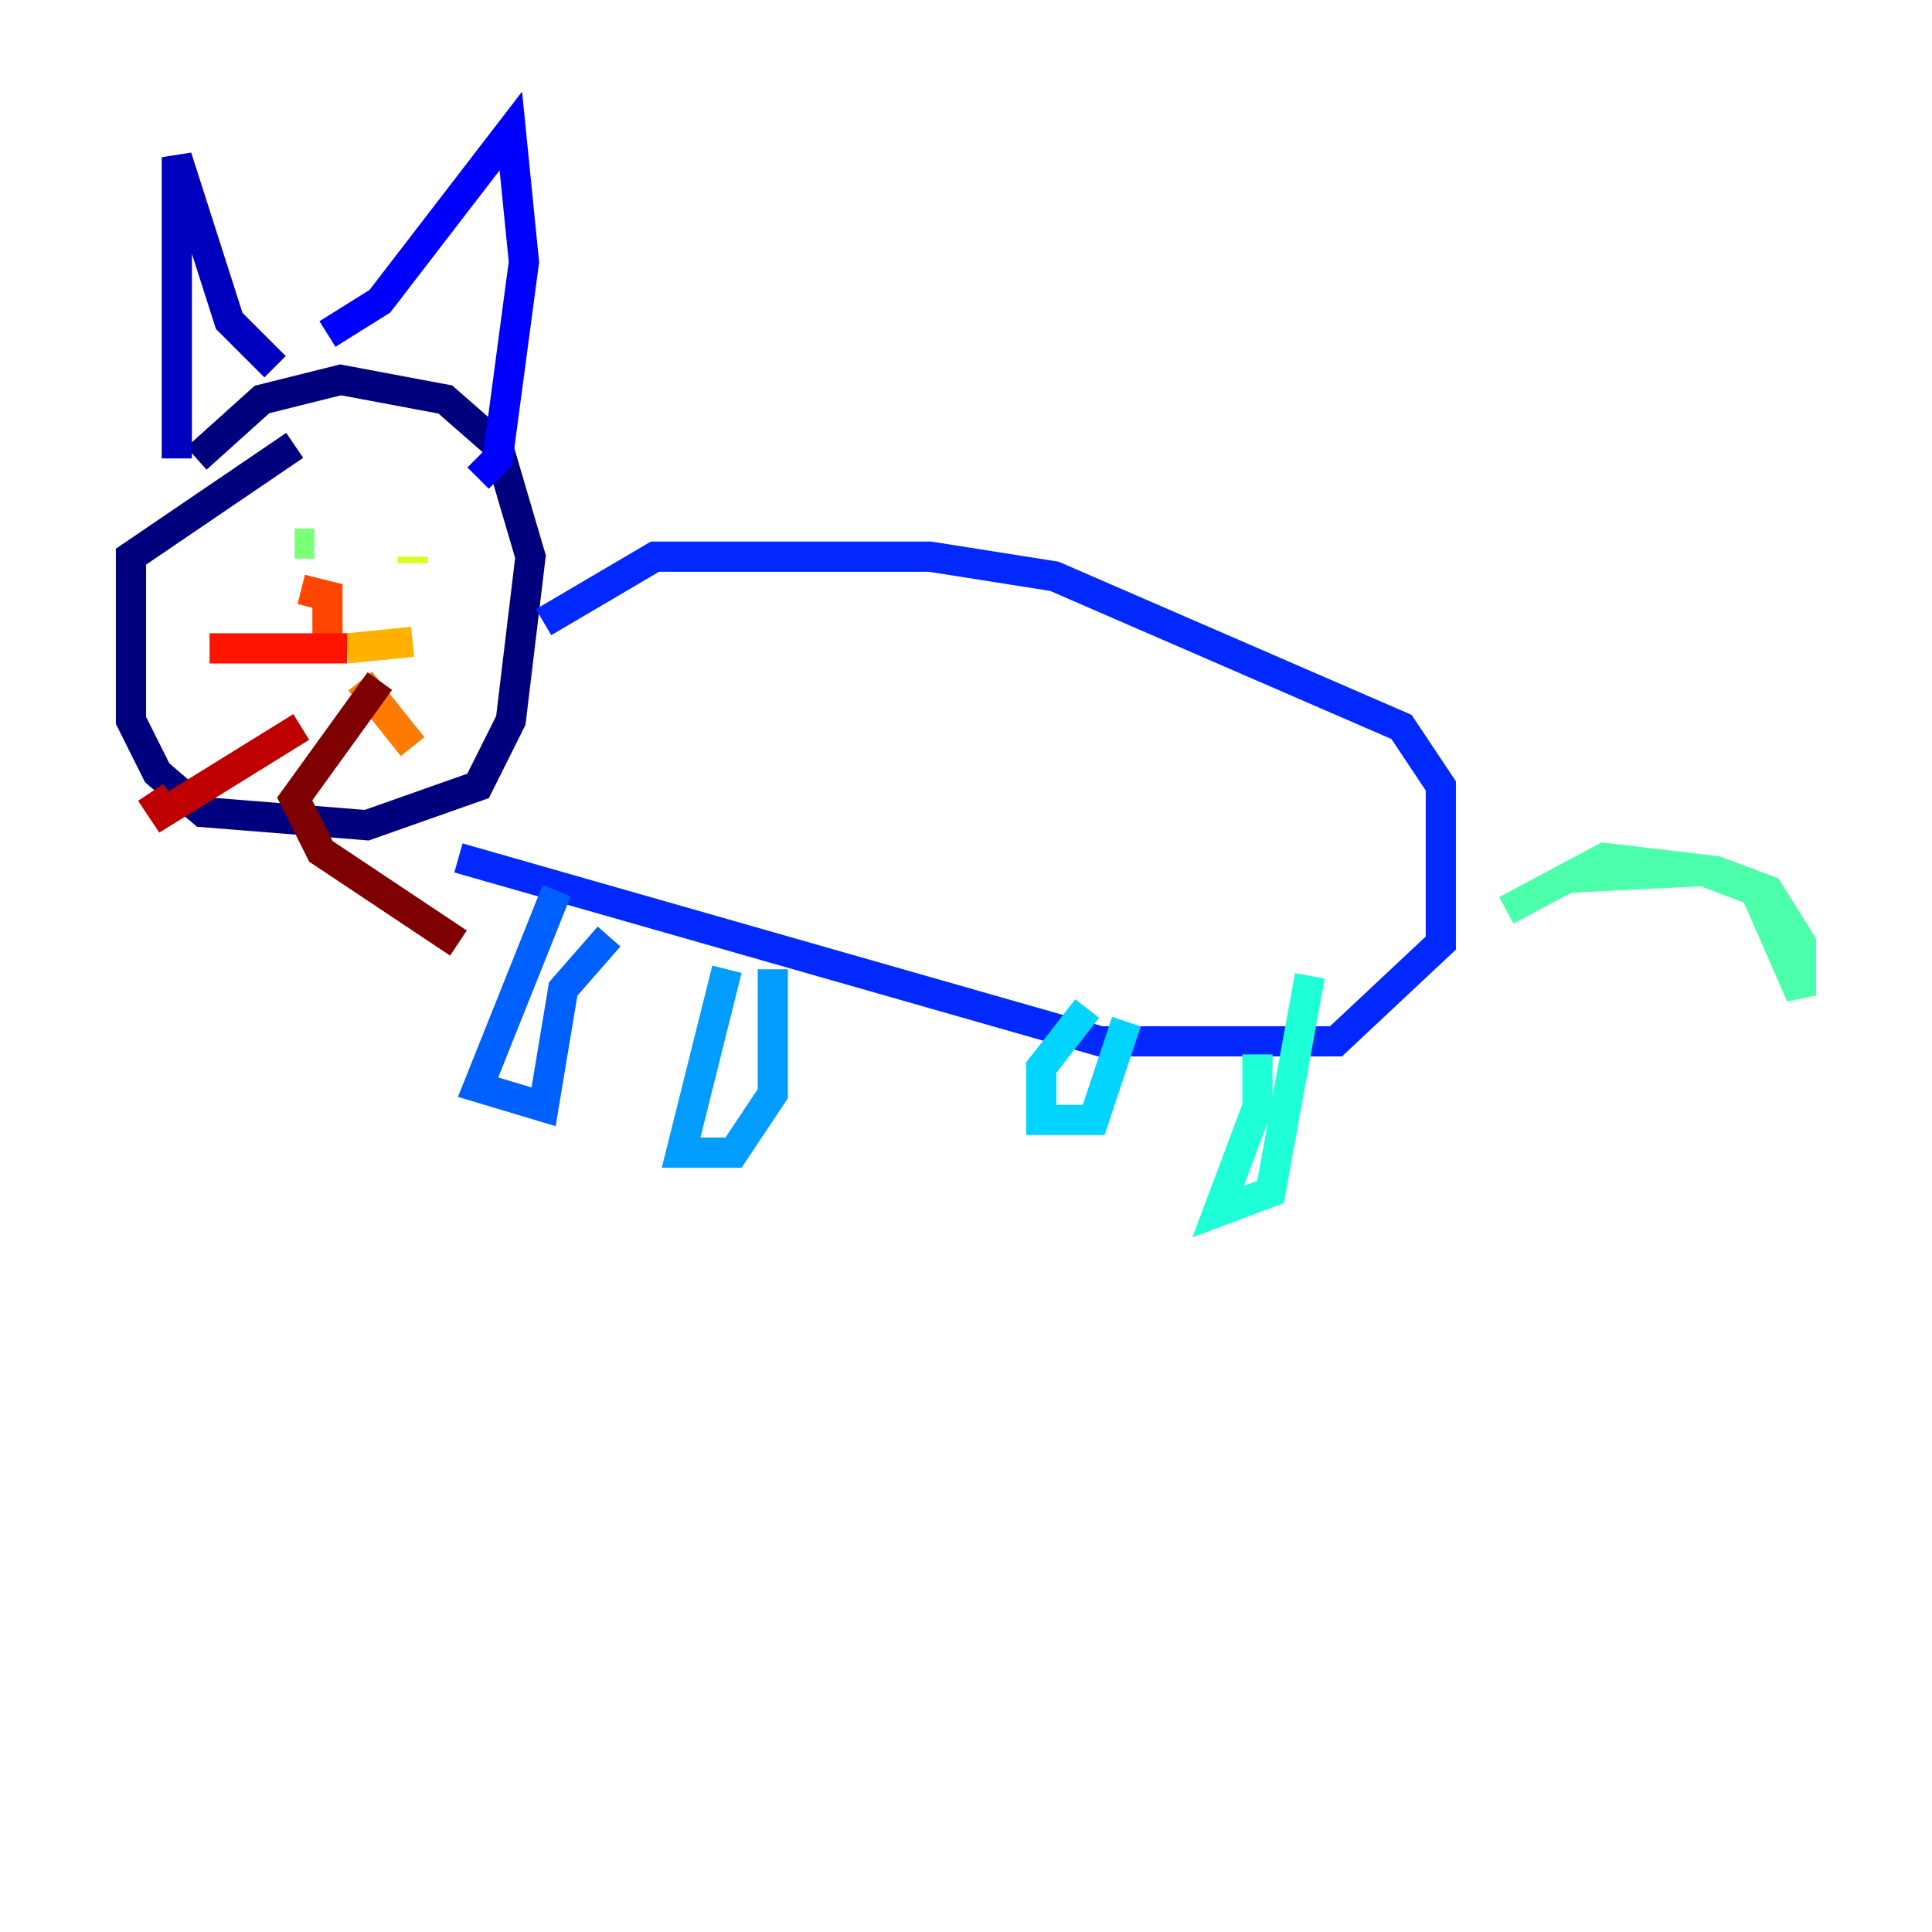 <?xml version="1.0" encoding="utf-8" ?>
<svg baseProfile="tiny" height="128" version="1.2" viewBox="0,0,128,128" width="128" xmlns="http://www.w3.org/2000/svg" xmlns:ev="http://www.w3.org/2001/xml-events" xmlns:xlink="http://www.w3.org/1999/xlink"><defs /><polyline fill="none" points="19.525,29.505 8.678,36.881 8.678,47.729 10.414,51.2 13.451,53.803 24.298,54.671 31.675,52.068 33.844,47.729 35.146,36.881 32.976,29.505 29.505,26.468 22.563,25.166 17.356,26.468 13.017,30.373" stroke="#00007f" stroke-width="2" /><polyline fill="none" points="11.715,30.373 11.715,10.414 15.186,21.261 18.224,24.298" stroke="#0000bf" stroke-width="2" /><polyline fill="none" points="21.695,22.129 25.166,19.959 33.844,8.678 34.712,17.356 32.976,30.373 31.675,31.675" stroke="#0000fe" stroke-width="2" /><polyline fill="none" points="36.014,41.22 43.39,36.881 61.614,36.881 69.858,38.183 92.854,48.163 95.458,52.068 95.458,62.481 88.515,68.99 72.895,68.99 30.373,56.841" stroke="#0028ff" stroke-width="2" /><polyline fill="none" points="36.881,59.01 31.675,72.027 36.014,73.329 37.315,65.519 40.352,62.047" stroke="#0060ff" stroke-width="2" /><polyline fill="none" points="48.163,64.217 45.125,76.366 48.597,76.366 51.2,72.461 51.2,64.217" stroke="#009cff" stroke-width="2" /><polyline fill="none" points="72.027,66.82 68.99,70.725 68.99,74.197 72.461,74.197 74.63,67.688" stroke="#00d4ff" stroke-width="2" /><polyline fill="none" points="83.308,69.858 83.308,73.329 80.705,80.271 84.176,78.969 86.78,64.651" stroke="#1fffd7" stroke-width="2" /><polyline fill="none" points="104.136,58.142 112.814,57.709 116.285,59.01 119.322,65.953 119.322,62.481 117.153,59.01 113.681,57.709 106.305,56.841 99.797,60.312" stroke="#4cffaa" stroke-width="2" /><polyline fill="none" points="20.827,36.014 19.525,36.014" stroke="#7cff79" stroke-width="2" /><polyline fill="none" points="24.298,36.014 24.298,36.014" stroke="#aaff4c" stroke-width="2" /><polyline fill="none" points="27.336,37.315 27.336,36.881" stroke="#d7ff1f" stroke-width="2" /><polyline fill="none" points="22.997,42.956 22.997,42.956" stroke="#ffe500" stroke-width="2" /><polyline fill="none" points="22.997,42.956 27.336,42.522" stroke="#ffb100" stroke-width="2" /><polyline fill="none" points="23.864,45.125 27.336,49.464" stroke="#ff7a00" stroke-width="2" /><polyline fill="none" points="21.695,42.956 21.695,39.485 19.959,39.051" stroke="#ff4600" stroke-width="2" /><polyline fill="none" points="22.997,42.956 13.885,42.956" stroke="#fe1200" stroke-width="2" /><polyline fill="none" points="19.959,48.163 10.848,53.803 9.98,52.502" stroke="#bf0000" stroke-width="2" /><polyline fill="none" points="25.166,45.125 19.525,52.936 21.261,56.407 30.373,62.481" stroke="#7f0000" stroke-width="2" /></svg>